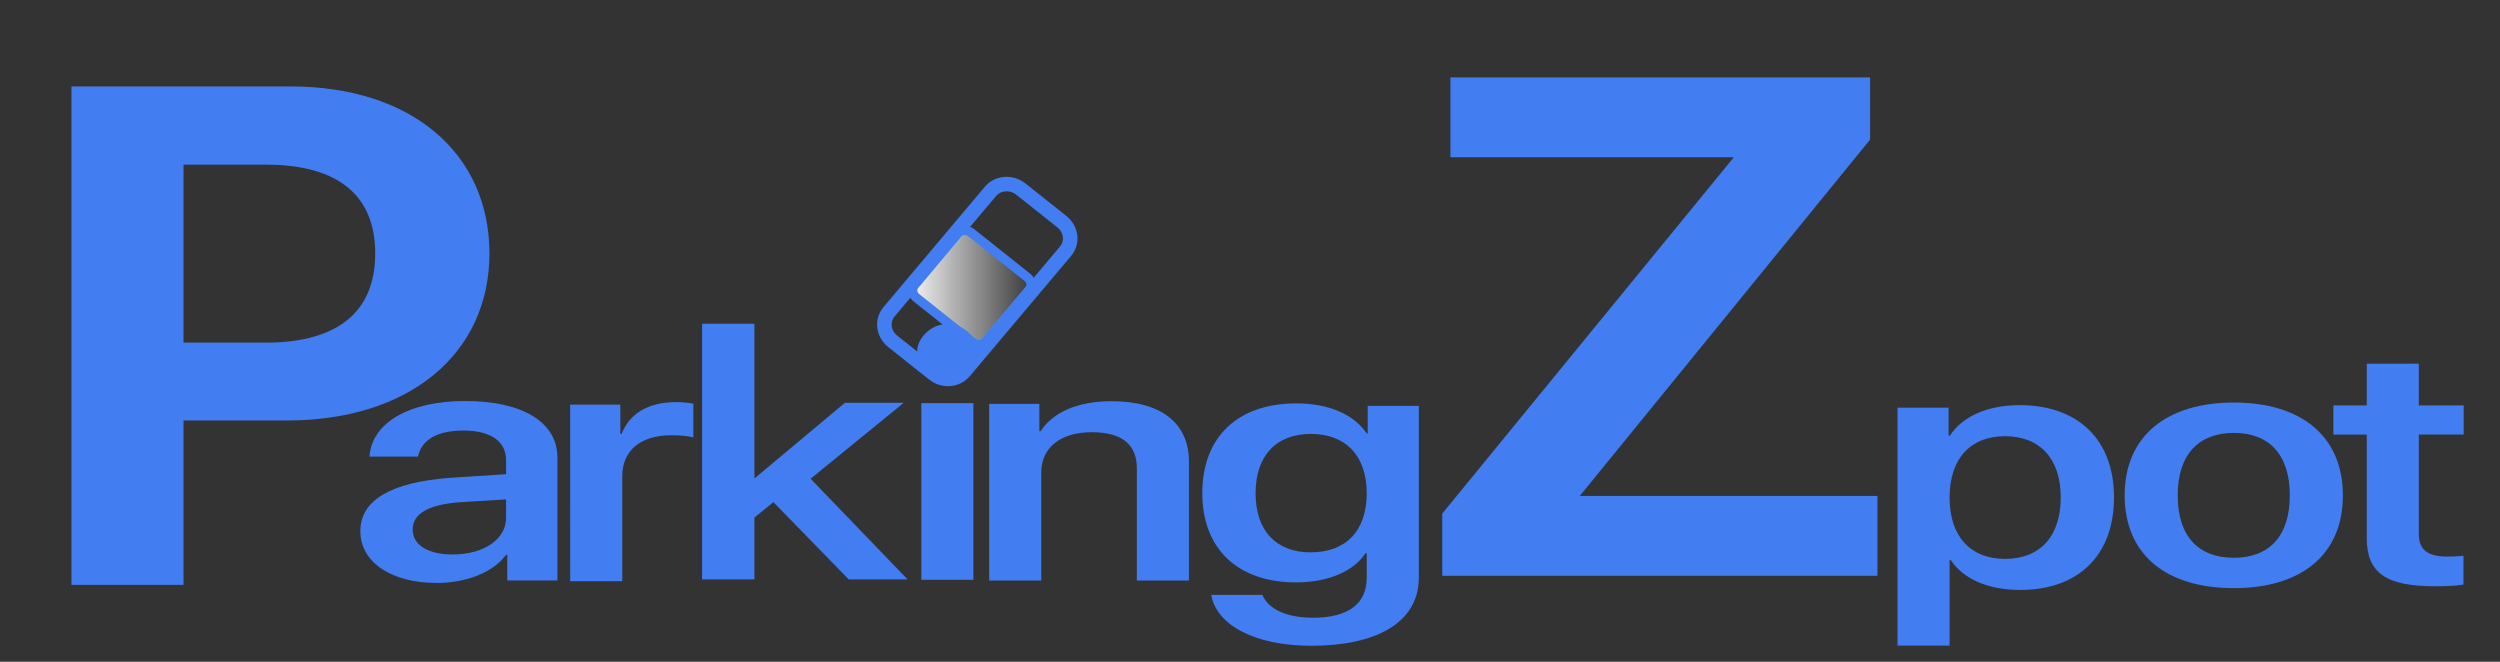 <?xml version="1.0" encoding="UTF-8" standalone="no"?>
<!-- Created with Inkscape (http://www.inkscape.org/) -->

<svg
   xmlns:dc="http://purl.org/dc/elements/1.1/"
   xmlns:cc="http://creativecommons.org/ns#"
   xmlns:rdf="http://www.w3.org/1999/02/22-rdf-syntax-ns#"
   xmlns:svg="http://www.w3.org/2000/svg"
   xmlns="http://www.w3.org/2000/svg"
   xmlns:xlink="http://www.w3.org/1999/xlink"
   xmlns:sodipodi="http://sodipodi.sourceforge.net/DTD/sodipodi-0.dtd"
   xmlns:inkscape="http://www.inkscape.org/namespaces/inkscape"
   width="476mm"
   height="126mm"
   viewBox="0 0 80.92 21.42"
   version="1.1"
   id="svg8"
   inkscape:version="0.92.2 5c3e80d, 2017-08-06"
   sodipodi:docname="parkingzpot_blue.svg"
   inkscape:export-filename="/Users/richardscheffer/inkscape/agile_web/parkingzpot_blue.png"
   inkscape:export-xdpi="96"
   inkscape:export-ydpi="96">
  <rect x="0" y="0" width="80.92" height="21.42" fill="#333333" stroke="none"/>
  <defs
     id="defs2">
    <linearGradient
       inkscape:collect="always"
       id="linearGradient919">
      <stop
         style="stop-color:#f9f9f9;stop-opacity:1;"
         offset="0"
         id="stop915" />
      <stop
         style="stop-color:#f9f9f9;stop-opacity:0;"
         offset="1"
         id="stop917" />
    </linearGradient>
    <filter
       style="color-interpolation-filters:sRGB"
       inkscape:menu-tooltip="Basic noise fill texture; adjust color in Flood"
       inkscape:menu="Overlays"
       inkscape:label="Alpha Turbulent"
       id="filter1555">
      <feColorMatrix
         result="fbSourceGraphic"
         type="luminanceToAlpha"
         id="feColorMatrix1533" />
      <feFlood
         flood-opacity="1"
         result="result1"
         flood-color="rgb(134,39,24)"
         id="feFlood1535" />
      <feComposite
         result="result2"
         operator="out"
         in2="fbSourceGraphic"
         id="feComposite1537" />
      <feColorMatrix
         in="result2"
         result="fbSourceGraphic"
         values="1 0 0 0 0 0 1 0 0 0 0 0 1 0 0 0 0 0 1 0 "
         id="feColorMatrix1539" />
      <feTurbulence
         type="fractalNoise"
         baseFrequency="0.035"
         numOctaves="5"
         id="feTurbulence1541" />
      <feColorMatrix
         values="1 0 0 0 0 0 1 0 0 0 0 0 1 0 0 -1.5 0 0 4.7 -1 "
         result="result0"
         id="feColorMatrix1543" />
      <feFlood
         result="result1"
         flood-color="rgb(145,199,195)"
         flood-opacity="1"
         id="feFlood1545" />
      <feBlend
         result="result3"
         in="result1"
         mode="normal"
         in2="fbSourceGraphic"
         id="feBlend1547" />
      <feComposite
         result="result4"
         operator="out"
         in2="result0"
         id="feComposite1549" />
      <feComposite
         operator="atop"
         in2="fbSourceGraphic"
         result="result5"
         id="feComposite1551" />
      <feComposite
         in2="SourceGraphic"
         operator="in"
         id="feComposite1553" />
    </filter>
    <filter
       style="color-interpolation-filters:sRGB"
       inkscape:menu-tooltip="Basic noise fill texture; adjust color in Flood"
       inkscape:menu="Overlays"
       inkscape:label="Alpha Turbulent"
       id="filter1605">
      <feColorMatrix
         result="fbSourceGraphic"
         type="luminanceToAlpha"
         id="feColorMatrix1583" />
      <feFlood
         flood-opacity="1"
         result="result1"
         flood-color="rgb(134,39,24)"
         id="feFlood1585" />
      <feComposite
         result="result2"
         operator="out"
         in2="fbSourceGraphic"
         id="feComposite1587" />
      <feColorMatrix
         in="result2"
         result="fbSourceGraphic"
         values="1 0 0 0 0 0 1 0 0 0 0 0 1 0 0 0 0 0 1 0 "
         id="feColorMatrix1589" />
      <feTurbulence
         type="fractalNoise"
         baseFrequency="0.035"
         numOctaves="5"
         id="feTurbulence1591" />
      <feColorMatrix
         values="1 0 0 0 0 0 1 0 0 0 0 0 1 0 0 -1.5 0 0 4.7 -1 "
         result="result0"
         id="feColorMatrix1593" />
      <feFlood
         result="result1"
         flood-color="rgb(145,199,195)"
         flood-opacity="1"
         id="feFlood1595" />
      <feBlend
         result="result3"
         in="result1"
         mode="normal"
         in2="fbSourceGraphic"
         id="feBlend1597" />
      <feComposite
         result="result4"
         operator="out"
         in2="result0"
         id="feComposite1599" />
      <feComposite
         operator="atop"
         in2="fbSourceGraphic"
         result="result5"
         id="feComposite1601" />
      <feComposite
         in2="SourceGraphic"
         operator="in"
         id="feComposite1603" />
    </filter>
    <filter
       style="color-interpolation-filters:sRGB"
       inkscape:menu-tooltip="Basic noise fill texture; adjust color in Flood"
       inkscape:menu="Overlays"
       inkscape:label="Alpha Turbulent"
       id="filter1629">
      <feColorMatrix
         result="fbSourceGraphic"
         type="luminanceToAlpha"
         id="feColorMatrix1607" />
      <feFlood
         flood-opacity="1"
         result="result1"
         flood-color="rgb(134,39,24)"
         id="feFlood1609" />
      <feComposite
         result="result2"
         operator="out"
         in2="fbSourceGraphic"
         id="feComposite1611" />
      <feColorMatrix
         in="result2"
         result="fbSourceGraphic"
         values="1 0 0 0 0 0 1 0 0 0 0 0 1 0 0 0 0 0 1 0 "
         id="feColorMatrix1613" />
      <feTurbulence
         type="fractalNoise"
         baseFrequency="0.035"
         numOctaves="5"
         id="feTurbulence1615" />
      <feColorMatrix
         values="1 0 0 0 0 0 1 0 0 0 0 0 1 0 0 -1.5 0 0 4.7 -1 "
         result="result0"
         id="feColorMatrix1617" />
      <feFlood
         result="result1"
         flood-color="rgb(145,199,195)"
         flood-opacity="1"
         id="feFlood1619" />
      <feBlend
         result="result3"
         in="result1"
         mode="normal"
         in2="fbSourceGraphic"
         id="feBlend1621" />
      <feComposite
         result="result4"
         operator="out"
         in2="result0"
         id="feComposite1623" />
      <feComposite
         operator="atop"
         in2="fbSourceGraphic"
         result="result5"
         id="feComposite1625" />
      <feComposite
         in2="SourceGraphic"
         operator="in"
         id="feComposite1627" />
    </filter>
    <filter
       style="color-interpolation-filters:sRGB"
       inkscape:menu-tooltip="Basic noise fill texture; adjust color in Flood"
       inkscape:menu="Overlays"
       inkscape:label="Alpha Turbulent"
       id="filter1653">
      <feColorMatrix
         result="fbSourceGraphic"
         type="luminanceToAlpha"
         id="feColorMatrix1631" />
      <feFlood
         flood-opacity="1"
         result="result1"
         flood-color="rgb(134,39,24)"
         id="feFlood1633" />
      <feComposite
         result="result2"
         operator="out"
         in2="fbSourceGraphic"
         id="feComposite1635" />
      <feColorMatrix
         in="result2"
         result="fbSourceGraphic"
         values="1 0 0 0 0 0 1 0 0 0 0 0 1 0 0 0 0 0 1 0 "
         id="feColorMatrix1637" />
      <feTurbulence
         type="fractalNoise"
         baseFrequency="0.035"
         numOctaves="5"
         id="feTurbulence1639" />
      <feColorMatrix
         values="1 0 0 0 0 0 1 0 0 0 0 0 1 0 0 -1.5 0 0 4.7 -1 "
         result="result0"
         id="feColorMatrix1641" />
      <feFlood
         result="result1"
         flood-color="rgb(145,199,195)"
         flood-opacity="1"
         id="feFlood1643" />
      <feBlend
         result="result3"
         in="result1"
         mode="normal"
         in2="fbSourceGraphic"
         id="feBlend1645" />
      <feComposite
         result="result4"
         operator="out"
         in2="result0"
         id="feComposite1647" />
      <feComposite
         operator="atop"
         in2="fbSourceGraphic"
         result="result5"
         id="feComposite1649" />
      <feComposite
         in2="SourceGraphic"
         operator="in"
         id="feComposite1651" />
    </filter>
    <filter
       style="color-interpolation-filters:sRGB"
       inkscape:menu-tooltip="Basic noise fill texture; adjust color in Flood"
       inkscape:menu="Overlays"
       inkscape:label="Alpha Turbulent"
       id="filter1677">
      <feColorMatrix
         result="fbSourceGraphic"
         type="luminanceToAlpha"
         id="feColorMatrix1655" />
      <feFlood
         flood-opacity="1"
         result="result1"
         flood-color="rgb(134,39,24)"
         id="feFlood1657" />
      <feComposite
         result="result2"
         operator="out"
         in2="fbSourceGraphic"
         id="feComposite1659" />
      <feColorMatrix
         in="result2"
         result="fbSourceGraphic"
         values="1 0 0 0 0 0 1 0 0 0 0 0 1 0 0 0 0 0 1 0 "
         id="feColorMatrix1661" />
      <feTurbulence
         type="fractalNoise"
         baseFrequency="0.035"
         numOctaves="5"
         id="feTurbulence1663" />
      <feColorMatrix
         values="1 0 0 0 0 0 1 0 0 0 0 0 1 0 0 -1.5 0 0 4.7 -1 "
         result="result0"
         id="feColorMatrix1665" />
      <feFlood
         result="result1"
         flood-color="rgb(145,199,195)"
         flood-opacity="1"
         id="feFlood1667" />
      <feBlend
         result="result3"
         in="result1"
         mode="normal"
         in2="fbSourceGraphic"
         id="feBlend1669" />
      <feComposite
         result="result4"
         operator="out"
         in2="result0"
         id="feComposite1671" />
      <feComposite
         operator="atop"
         in2="fbSourceGraphic"
         result="result5"
         id="feComposite1673" />
      <feComposite
         in2="SourceGraphic"
         operator="in"
         id="feComposite1675" />
    </filter>
    <linearGradient
       inkscape:collect="always"
       xlink:href="#linearGradient919"
       id="linearGradient921"
       x1="83.924"
       y1="90.917"
       x2="88.048"
       y2="90.917"
       gradientUnits="userSpaceOnUse"
       gradientTransform="translate(0.529,-57.634)" />
  </defs>
  <sodipodi:namedview
     id="base"
     pagecolor="#ffffff"
     bordercolor="#666666"
     borderopacity="1.0"
     inkscape:pageopacity="0.0"
     inkscape:pageshadow="2"
     inkscape:zoom="0.175"
     inkscape:cx="142.88553"
     inkscape:cy="-1225.4791"
     inkscape:document-units="mm"
     inkscape:current-layer="g1181"
     showgrid="false"
     scale-x="0.17" />
  <g
     inkscape:label="Layer 1"
     inkscape:groupmode="layer"
     id="layer1"
     transform="translate(0,-217.48)">
    <g
       id="g1181"
       transform="translate(-55.058,193.503)">
      <path
         style="font-style:normal;font-variant:normal;font-weight:300;font-stretch:normal;font-size:medium;line-height:1.25;font-family:'Helvetica Neue';-inkscape-font-specification:'Helvetica Neue, Light';font-variant-ligatures:normal;font-variant-caps:normal;font-variant-numeric:normal;font-feature-settings:normal;text-align:start;letter-spacing:0px;word-spacing:0px;writing-mode:lr-tb;text-anchor:start;opacity:1;fill:#f9f9f9;fill-opacity:0;stroke:#427df2;stroke-width:0.471;stroke-linecap:round;stroke-linejoin:round;stroke-miterlimit:4;stroke-dasharray:none;stroke-dashoffset:0;stroke-opacity:1"
         d="m 88.104,30.099 1.324,1.053 c 0.307,0.244 0.361,0.671 0.12,0.956 l -3.281,3.895 c -0.241,0.286 -0.681,0.319 -0.989,0.075 l -1.324,-1.053 c -0.307,-0.244 -0.361,-0.671 -0.12,-0.956 l 3.281,-3.895 c 0.241,-0.286 0.681,-0.319 0.989,-0.075 z"
         id="rect940"
         inkscape:connector-curvature="0" />
      <path
         style="font-style:normal;font-variant:normal;font-weight:300;font-stretch:normal;font-size:medium;line-height:1.25;font-family:'Helvetica Neue';-inkscape-font-specification:'Helvetica Neue, Light';font-variant-ligatures:normal;font-variant-caps:normal;font-variant-numeric:normal;font-feature-settings:normal;text-align:start;letter-spacing:0px;word-spacing:0px;writing-mode:lr-tb;text-anchor:start;opacity:1;fill:url(#linearGradient921);fill-opacity:1;stroke:#427df2;stroke-width:0.299;stroke-linecap:round;stroke-linejoin:round;stroke-miterlimit:4;stroke-dasharray:none;stroke-dashoffset:0;stroke-opacity:1"
         d="m 86.49,31.505 1.824,1.451 c 0.131,0.104 0.154,0.287 0.051,0.409 l -1.402,1.665 c -0.103,0.122 -0.291,0.136 -0.423,0.032 l -1.824,-1.451 c -0.131,-0.104 -0.154,-0.287 -0.051,-0.409 l 1.402,-1.665 c 0.103,-0.122 0.291,-0.136 0.423,-0.032 z"
         id="rect942"
         inkscape:connector-curvature="0" />
      <path
         d="m 57.618,27.022 v 15.64 h 3.133 v -5.322 h 3.594 c 3.832,0 6.308,-2.059 6.308,-5.159 0,-3.111 -2.42,-5.159 -6.182,-5.159 z m 3.133,2.038 h 2.937 c 2.448,0 3.762,1.106 3.762,3.122 0,2.027 -1.329,3.132 -3.776,3.132 h -2.923 z"
         style="font-style:normal;font-variant:normal;font-weight:300;font-stretch:normal;font-size:85.131px;line-height:1.25;font-family:'Helvetica Neue';-inkscape-font-specification:'Helvetica Neue, Light';font-variant-ligatures:normal;font-variant-caps:normal;font-variant-numeric:normal;font-feature-settings:normal;text-align:start;letter-spacing:0px;word-spacing:0px;writing-mode:lr-tb;text-anchor:start;fill:#427df2;fill-opacity:1;stroke:#427df2;stroke-width:0.494;stroke-miterlimit:4;stroke-dasharray:none;stroke-opacity:1"
         id="path1032"
         inkscape:connector-curvature="0" />
      <path
         d="m 69.72,41.924 c -0.793,0 -1.305,-0.295 -1.305,-0.811 0,-0.515 0.528,-0.795 1.461,-0.875 l 1.562,-0.097 v 0.601 c 0,0.698 -0.738,1.181 -1.717,1.181 z m -0.528,0.923 c 0.963,0 1.849,-0.354 2.246,-0.913 h 0.039 v 0.832 h 1.624 v -3.978 c 0,-1.144 -1.127,-1.831 -2.984,-1.831 -1.88,0 -3.03,0.741 -3.1,1.799 h 1.57 c 0.117,-0.537 0.606,-0.843 1.476,-0.843 0.862,0 1.375,0.338 1.375,0.956 v 0.456 l -1.818,0.118 c -1.911,0.145 -2.898,0.725 -2.898,1.723 0,1.031 1.033,1.68 2.471,1.68 z"
         style="font-style:normal;font-variant:normal;font-weight:300;font-stretch:normal;font-size:47.295px;line-height:1.25;font-family:'Helvetica Neue';-inkscape-font-specification:'Helvetica Neue, Light';font-variant-ligatures:normal;font-variant-caps:normal;font-variant-numeric:normal;font-feature-settings:normal;text-align:start;letter-spacing:0px;word-spacing:0px;writing-mode:lr-tb;text-anchor:start;fill:#427df2;fill-opacity:1;stroke:none;stroke-width:0.28"
         id="path1034"
         inkscape:connector-curvature="0" />
      <path
         d="m 73.514,42.79 h 1.686 v -3.399 c 0,-0.827 0.583,-1.326 1.593,-1.326 0.303,0 0.559,0.027 0.707,0.07 v -1.095 c -0.132,-0.021 -0.319,-0.048 -0.552,-0.048 -0.878,0 -1.5,0.344 -1.772,1.031 h -0.039 v -0.95 h -1.624 z"
         style="font-style:normal;font-variant:normal;font-weight:300;font-stretch:normal;font-size:47.295px;line-height:1.25;font-family:'Helvetica Neue';-inkscape-font-specification:'Helvetica Neue, Light';font-variant-ligatures:normal;font-variant-caps:normal;font-variant-numeric:normal;font-feature-settings:normal;text-align:start;letter-spacing:0px;word-spacing:0px;writing-mode:lr-tb;text-anchor:start;fill:#427df2;fill-opacity:1;stroke:none;stroke-width:0.28"
         id="path1036"
         inkscape:connector-curvature="0" />
      <path
         d="m 79.493,39.451 h -0.016 v -4.996 h -1.694 v 8.277 h 1.694 v -2.003 l 0.614,-0.499 2.44,2.502 h 1.904 l -3.139,-3.259 3.015,-2.459 h -1.904 z"
         style="font-style:normal;font-variant:normal;font-weight:300;font-stretch:normal;font-size:47.295px;line-height:1.25;font-family:'Helvetica Neue';-inkscape-font-specification:'Helvetica Neue, Light';font-variant-ligatures:normal;font-variant-caps:normal;font-variant-numeric:normal;font-feature-settings:normal;text-align:start;letter-spacing:0px;word-spacing:0px;writing-mode:lr-tb;text-anchor:start;fill:#427df2;fill-opacity:1;stroke:none;stroke-width:0.28"
         id="path1038"
         inkscape:connector-curvature="0"
         sodipodi:nodetypes="cccccccccccccc" />
      <path
         d="m 84.879,42.743 h 1.686 v -5.718 h -1.686 z m 0.839,-6.553 c 0.567,0 0.987,-0.495 0.987,-0.86 0,-0.376 -0.42,-0.866 -0.987,-0.866 -0.552,0 -0.971,0.49 -0.971,0.866 0,0.365 0.42,0.86 0.971,0.86 z"
         style="font-style:normal;font-variant:normal;font-weight:300;font-stretch:normal;font-size:47.295px;line-height:1.25;font-family:'Helvetica Neue';-inkscape-font-specification:'Helvetica Neue, Light';font-variant-ligatures:normal;font-variant-caps:normal;font-variant-numeric:normal;font-feature-settings:normal;text-align:start;letter-spacing:0px;word-spacing:0px;writing-mode:lr-tb;text-anchor:start;fill:#427df2;fill-opacity:1;stroke:none;stroke-width:0.28"
         id="path1040"
         inkscape:connector-curvature="0"
         sodipodi:nodetypes="cccccsssss" />
      <path
         d="m 87.076,42.767 h 1.686 v -3.495 c 0,-0.811 0.629,-1.305 1.632,-1.305 0.987,0 1.461,0.403 1.461,1.165 v 3.635 h 1.686 v -3.855 c 0,-1.219 -0.878,-1.949 -2.502,-1.949 -1.111,0 -1.904,0.365 -2.3,0.972 h -0.039 v -0.886 h -1.624 z"
         style="font-style:normal;font-variant:normal;font-weight:300;font-stretch:normal;font-size:47.295px;line-height:1.25;font-family:'Helvetica Neue';-inkscape-font-specification:'Helvetica Neue, Light';font-variant-ligatures:normal;font-variant-caps:normal;font-variant-numeric:normal;font-feature-settings:normal;text-align:start;letter-spacing:0px;word-spacing:0px;writing-mode:lr-tb;text-anchor:start;fill:#427df2;fill-opacity:1;stroke:none;stroke-width:0.28"
         id="path1042"
         inkscape:connector-curvature="0" />
      <path
         d="m 97.486,41.856 c -1.111,0 -1.787,-0.687 -1.787,-1.917 0,-1.219 0.676,-1.917 1.787,-1.917 1.119,0 1.81,0.693 1.81,1.922 0,1.235 -0.692,1.911 -1.81,1.911 z m 0.016,3.023 c 2.067,0 3.481,-0.725 3.481,-2.212 v -5.552 h -1.655 v 0.891 h -0.031 c -0.412,-0.607 -1.212,-0.972 -2.277,-0.972 -1.904,0 -3.046,1.09 -3.046,2.905 0,1.804 1.15,2.889 3.03,2.889 1.057,0 1.873,-0.365 2.253,-0.945 h 0.039 v 0.795 c 0,0.854 -0.614,1.294 -1.74,1.294 -0.839,0 -1.437,-0.268 -1.639,-0.741 h -1.655 c 0.171,0.977 1.406,1.648 3.24,1.648 z"
         style="font-style:normal;font-variant:normal;font-weight:300;font-stretch:normal;font-size:47.295px;line-height:1.25;font-family:'Helvetica Neue';-inkscape-font-specification:'Helvetica Neue, Light';font-variant-ligatures:normal;font-variant-caps:normal;font-variant-numeric:normal;font-feature-settings:normal;text-align:start;letter-spacing:0px;word-spacing:0px;writing-mode:lr-tb;text-anchor:start;fill:#427df2;fill-opacity:1;stroke:none;stroke-width:0.28"
         id="path1044"
         inkscape:connector-curvature="0" />
      <path
         inkscape:connector-curvature="0"
         id="path1046"
         style="font-style:normal;font-variant:normal;font-weight:300;font-stretch:normal;font-size:85.131px;line-height:1.25;font-family:'Helvetica Neue';-inkscape-font-specification:'Helvetica Neue, Light';font-variant-ligatures:normal;font-variant-caps:normal;font-variant-numeric:normal;font-feature-settings:normal;text-align:start;letter-spacing:0px;word-spacing:0px;writing-mode:lr-tb;text-anchor:start;fill:#427df2;fill-opacity:1;stroke:#427df2;stroke-width:0.493;stroke-miterlimit:4;stroke-dasharray:none;stroke-opacity:1"
         d="m 101.987,42.369 h 13.594 v -2.092 h -9.846 v -0.076 l 9.608,-11.793 v -1.68 h -13.091 v 2.092 h 9.385 v 0.076 l -9.65,11.793 z" />
      <path
         inkscape:connector-curvature="0"
         id="path1048"
         style="font-style:normal;font-variant:normal;font-weight:300;font-stretch:normal;font-size:47.295px;line-height:1.25;font-family:'Helvetica Neue';-inkscape-font-specification:'Helvetica Neue, Light';font-variant-ligatures:normal;font-variant-caps:normal;font-variant-numeric:normal;font-feature-settings:normal;text-align:start;letter-spacing:0px;word-spacing:0px;writing-mode:lr-tb;text-anchor:start;fill:#427df2;fill-opacity:1;stroke:none;stroke-width:0.282"
         d="m 120.431,37.091 c -1.072,0 -1.865,0.382 -2.261,0.989 h -0.039 v -0.907 h -1.655 v 7.701 h 1.686 v -2.769 h 0.039 c 0.396,0.601 1.181,0.967 2.253,0.967 1.88,0 3.03,-1.125 3.03,-2.993 0,-1.868 -1.158,-2.988 -3.054,-2.988 z m -0.474,4.976 c -1.103,0 -1.795,-0.71 -1.795,-1.983 0,-1.273 0.684,-1.988 1.795,-1.988 1.127,0 1.803,0.726 1.803,1.983 0,1.267 -0.676,1.988 -1.803,1.988 z" />
      <path
         inkscape:connector-curvature="0"
         id="path1050"
         style="font-style:normal;font-variant:normal;font-weight:300;font-stretch:normal;font-size:47.295px;line-height:1.25;font-family:'Helvetica Neue';-inkscape-font-specification:'Helvetica Neue, Light';font-variant-ligatures:normal;font-variant-caps:normal;font-variant-numeric:normal;font-feature-settings:normal;text-align:start;letter-spacing:0px;word-spacing:0px;writing-mode:lr-tb;text-anchor:start;fill:#427df2;fill-opacity:1;stroke:none;stroke-width:0.282"
         d="m 127.364,43.014 c 2.176,0 3.528,-1.076 3.528,-3.004 0,-1.923 -1.36,-3.004 -3.528,-3.004 -2.168,0 -3.535,1.081 -3.535,3.004 0,1.928 1.352,3.004 3.535,3.004 z m 0,-0.983 c -1.142,0 -1.818,-0.688 -1.818,-2.021 0,-1.327 0.684,-2.021 1.818,-2.021 1.134,0 1.81,0.694 1.81,2.021 0,1.333 -0.676,2.021 -1.81,2.021 z" />
      <path
         inkscape:connector-curvature="0"
         id="path1052"
         style="font-style:normal;font-variant:normal;font-weight:300;font-stretch:normal;font-size:47.295px;line-height:1.25;font-family:'Helvetica Neue';-inkscape-font-specification:'Helvetica Neue, Light';font-variant-ligatures:normal;font-variant-caps:normal;font-variant-numeric:normal;font-feature-settings:normal;text-align:start;letter-spacing:0px;word-spacing:0px;writing-mode:lr-tb;text-anchor:start;fill:#427df2;fill-opacity:1;stroke:none;stroke-width:0.282"
         d="m 131.665,35.75 v 1.349 h -1.08 v 0.945 h 1.08 v 3.343 c 0,1.136 0.614,1.567 2.23,1.567 0.357,0 0.715,-0.022 0.901,-0.055 v -0.934 c -0.109,0.016 -0.357,0.027 -0.521,0.027 -0.645,0 -0.925,-0.224 -0.925,-0.732 v -3.217 h 1.453 v -0.945 h -1.453 v -1.349 z" />
    </g>
    <g
       id="g1277"
       transform="translate(0.252,180.41)" />
    <g
       id="g1001"
       transform="translate(0,-33.829)" />
  </g>
</svg>
